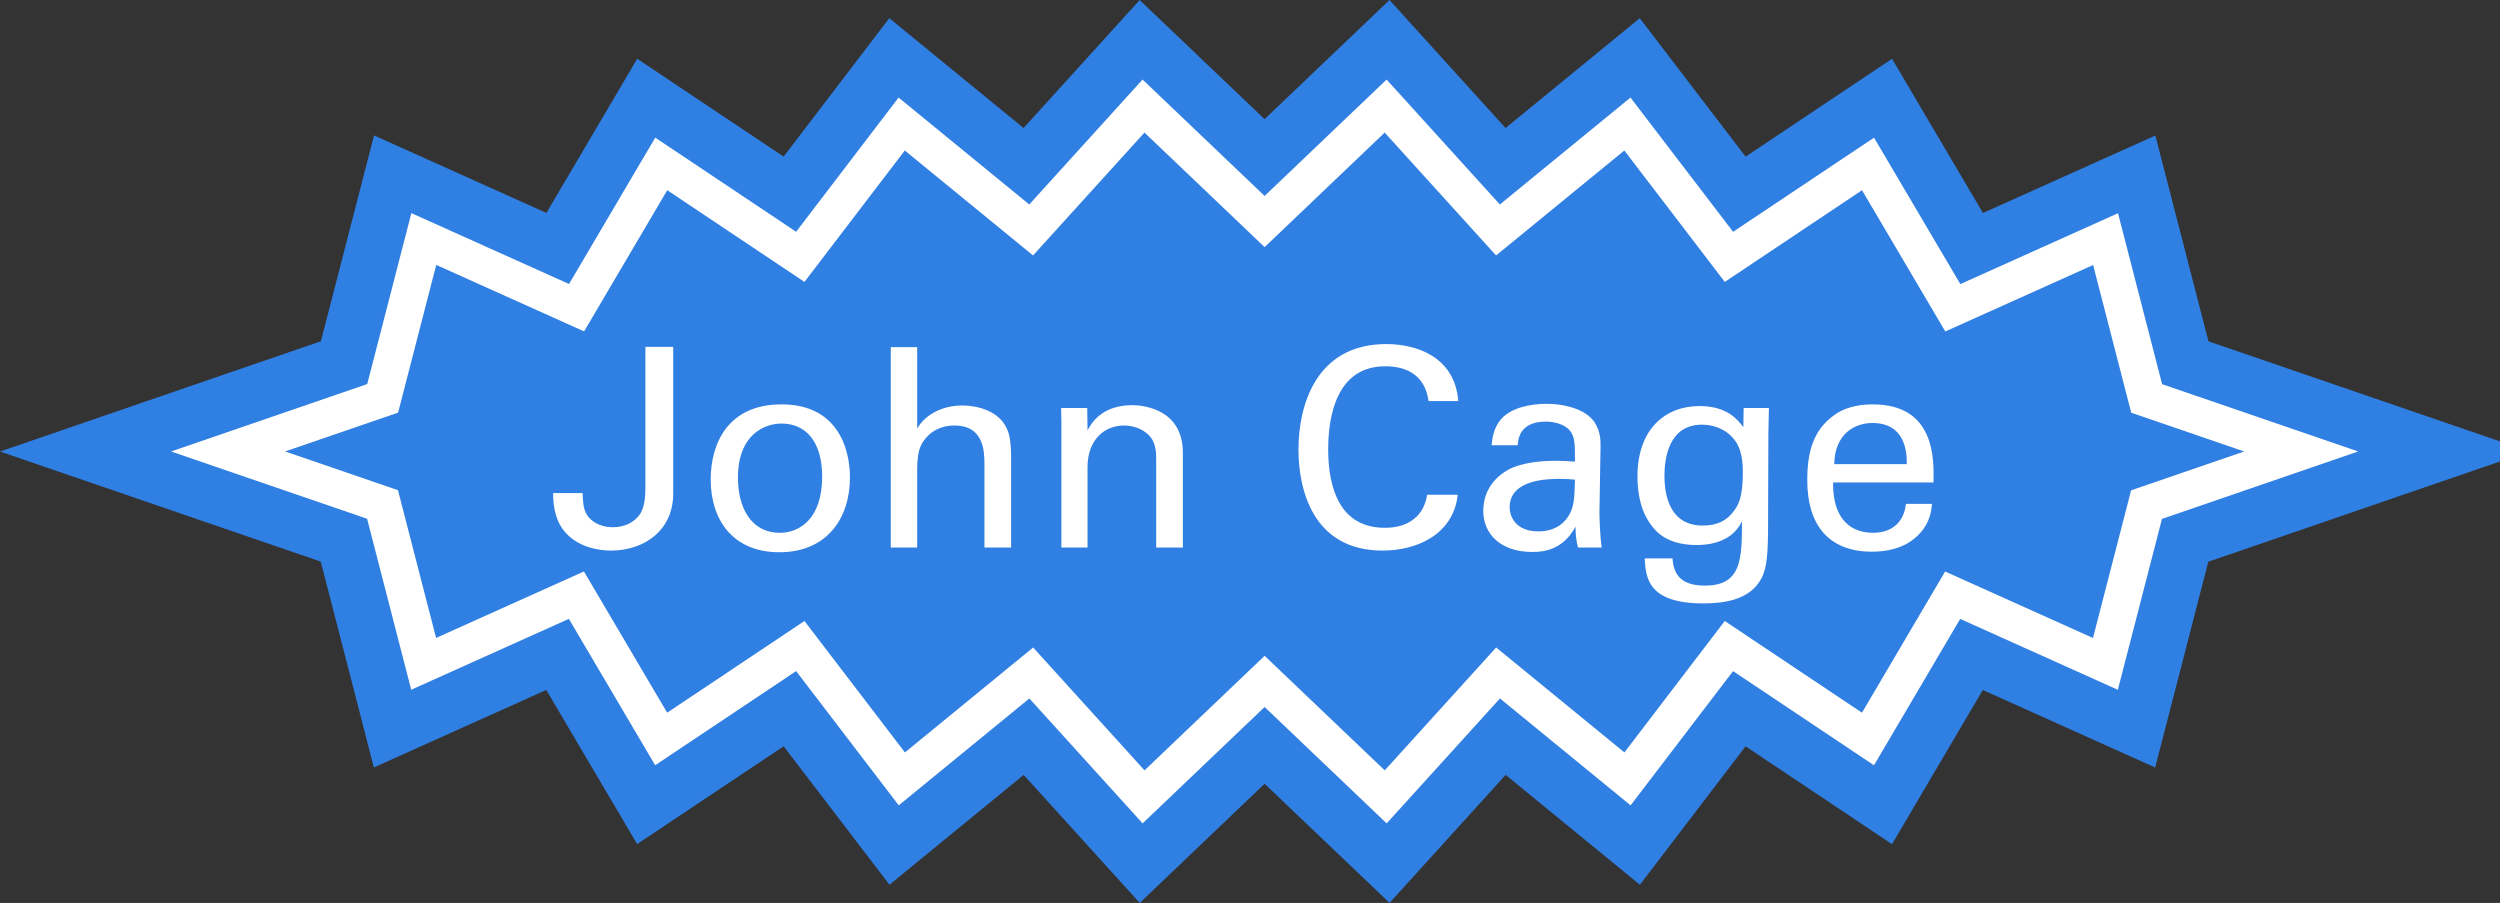 <?xml version="1.0" encoding="utf-8"?>
<!-- Generator: Adobe Illustrator 16.0.0, SVG Export Plug-In . SVG Version: 6.00 Build 0)  -->
<!DOCTYPE svg PUBLIC "-//W3C//DTD SVG 1.1//EN" "http://www.w3.org/Graphics/SVG/1.1/DTD/svg11.dtd">
<svg version="1.1" id="Layer_1" xmlns="http://www.w3.org/2000/svg" xmlns:xlink="http://www.w3.org/1999/xlink" x="0px" y="0px"
	 width="334.055px" height="120.65px" viewBox="0 0 334.055 120.65" enable-background="new 0 0 334.055 120.65"
	 xml:space="preserve">
<rect x="0" y="0" width="334.055" height="120.65" fill="#333333" stroke="none"/>
<g>
	<g>
		<path fill="#307FE2" d="M152.293,120.65l-15.509-17.105l-17.931,14.674l-14.142-18.502l-19.574,13.073L72.993,92.192
			l-23.036,10.356L42.86,75.044L0,60.333l42.879-14.737l7.1-27.5L73.012,28.45L85.146,7.851l19.562,13.074l14.124-18.496
			l17.94,14.679l15.512-17.104l16.694,15.917L185.666,0l15.509,17.106l17.932-14.675l14.143,18.499l19.569-13.074l12.149,20.605
			l23.037-10.354l7.094,27.502l42.858,14.71L295.08,75.058l-7.101,27.498l-23.032-10.356L252.813,112.8l-19.564-13.076
			l-14.123,18.498l-17.939-14.678l-15.512,17.104l-16.693-15.917L152.293,120.65z M168.979,77.371l15.666,14.938l14.516-16.005
			l16.654,13.626l12.979-16.999l17.596,11.76l10.499-17.825l17.792,8l3.761-14.563l-3.742-14.507l-17.784,7.993L246.4,35.956
			l-17.599,11.758l-12.994-16.997l-16.658,13.634l-14.511-16.005l-15.656,14.937l-15.669-14.94l-14.516,16.006L122.141,30.72
			l-12.978,16.997L91.569,35.958L81.07,53.781l-17.791-7.998l-3.762,14.568l3.744,14.507l17.784-7.996l10.512,17.831l17.605-11.758
			l12.991,16.998l16.655-13.63l14.511,16.004L168.979,77.371z"/>
	</g>
	<g>
		<polygon fill="#307FE2" points="307.482,60.326 286.826,67.427 281.33,88.711 260.918,79.533 249.602,98.746 231.021,86.328 
			217.471,104.076 200.174,89.924 185.16,106.479 168.98,91.051 152.807,106.479 137.797,89.924 120.504,104.076 106.938,86.326 
			88.348,98.742 77.02,79.527 56.609,88.703 51.115,67.41 30.477,60.326 51.133,53.227 56.629,31.939 77.041,41.115 88.357,21.904 
			106.936,34.32 120.486,16.574 137.785,30.729 152.799,14.173 168.98,29.602 185.152,14.173 200.162,30.729 217.457,16.574 
			231.025,34.322 249.609,21.906 260.941,41.125 281.352,31.951 286.844,53.242 		"/>
	</g>
	<g>
		<path fill="#FFFFFF" d="M152.678,110.021l-15.134-16.692l-17.453,14.283l-13.71-17.938l-18.836,12.581L76.013,82.693
			l-21.066,9.471l-5.895-22.846l-26.194-8.991l26.212-9.009l5.897-22.84l21.067,9.47l11.521-19.558l18.824,12.58l13.693-17.934
			l17.46,14.286L152.67,10.63l16.31,15.551L185.28,10.63l15.135,16.693l17.454-14.285l13.712,17.936l18.83-12.58l11.537,19.565
			l21.066-9.469l5.893,22.844l26.193,8.99l-26.211,9.01l-5.897,22.837L261.925,82.7l-11.521,19.56l-18.826-12.583l-13.693,17.936
			l-17.458-14.284l-15.138,16.692l-16.309-15.55L152.678,110.021z M168.98,87.631l16.051,15.305l14.89-16.417l17.136,14.021
			l13.408-17.561l18.334,12.253l11.112-18.866l19.757,8.883l5.095-19.731l15.102-5.191L284.78,55.15l-5.092-19.738l-19.754,8.879
			l-11.127-18.872L230.47,37.67L217.045,20.11l-17.136,14.024l-14.885-16.418L168.98,33.022l-16.053-15.307l-14.89,16.418
			L120.9,20.111l-13.408,17.559L89.16,25.417L78.048,44.282L58.291,35.4l-5.095,19.734l-15.101,5.19l15.083,5.177l5.094,19.74
			l19.754-8.88L89.15,95.23l18.344-12.251l13.423,17.562l17.133-14.022l14.886,16.417L168.98,87.631z"/>
	</g>
	<g>
		<path fill="#FFFFFF" d="M77.848,65.881c0.037,0.928,0.037,2.08,0.594,2.934c0.445,0.706,1.561,1.634,3.453,1.634
			c1.523,0,2.936-0.631,3.715-1.894c0.631-1.077,0.631-2.785,0.631-3.603V46.346h3.715v19.61c0,4.939-3.9,7.614-8.32,7.614
			c-1.41,0-4.531-0.334-6.387-2.786c-1.264-1.708-1.338-3.825-1.338-4.902H77.848z"/>
		<path fill="#FFFFFF" d="M104.436,54.034c7.465,0,9.137,5.868,9.137,9.768c0,5.459-3.082,9.991-9.434,9.991
			c-6.166,0-9.174-4.271-9.174-9.73C94.965,59.456,97.119,54.034,104.436,54.034z M104.213,71.192c2.637,0,5.645-1.894,5.645-7.502
			c0-4.643-2.154-7.094-5.422-7.094c-2.229,0-5.83,1.411-5.83,7.242C98.605,67.664,100.238,71.192,104.213,71.192z"/>
		<path fill="#FFFFFF" d="M119.027,46.383h3.529v10.882c1.15-1.968,3.453-3.083,6.053-3.083c1.969,0,4.791,0.706,5.869,2.971
			c0.371,0.743,0.631,1.634,0.631,4.345v11.662h-3.566V62.13c0-1.671,0-5.273-4.01-5.273c-2.6,0-3.9,1.597-4.383,2.488
			c-0.594,1.04-0.594,2.785-0.594,3.937v9.879h-3.529V46.383z"/>
		<path fill="#FFFFFF" d="M141.826,56.67l-0.037-2.154h3.492l0.037,3.008c0.408-0.78,1.744-3.38,5.979-3.38
			c1.672,0,6.76,0.631,6.76,6.351v12.665h-3.564V61.313c0-1.226-0.15-2.34-1.004-3.194c-0.891-0.854-2.117-1.263-3.305-1.263
			c-2.525,0-4.865,1.82-4.865,5.571v10.733h-3.492V56.67z"/>
		<path fill="#FFFFFF" d="M190.883,53.588c-0.148-0.928-0.631-4.643-5.795-4.643c-6.461,0-7.613,6.611-7.613,11.068
			c0,5.051,1.449,10.511,7.576,10.511c1.635,0,3.195-0.409,4.346-1.597c0.967-1.04,1.189-2.191,1.301-2.823h4.086
			c-0.559,5.274-5.424,7.465-10.029,7.465c-9.434,0-11.252-8.319-11.252-13.519c0-5.646,2.191-14.076,11.736-14.076
			c3.787,0,9.135,1.523,9.619,7.614H190.883z"/>
		<path fill="#FFFFFF" d="M210.859,73.161c-0.26-0.929-0.334-1.82-0.334-2.786c-1.672,3.083-4.197,3.38-5.758,3.38
			c-4.27,0-6.572-2.414-6.572-5.497c0-1.486,0.52-3.863,3.268-5.459c2.006-1.114,4.977-1.226,6.463-1.226
			c0.891,0,1.447,0.038,2.525,0.112c0-2.303,0-3.306-0.67-4.123c-0.705-0.929-2.227-1.226-3.23-1.226
			c-3.527,0-3.713,2.414-3.75,3.157h-3.492c0.111-0.966,0.223-2.266,1.301-3.528c1.41-1.56,4.047-2.005,6.016-2.005
			c2.711,0,5.607,0.854,6.611,2.748c0.594,1.114,0.631,2.006,0.631,2.86l-0.148,8.914c0,0.297,0.037,2.786,0.297,4.68H210.859z
			 M208.445,63.987c-1.412,0-6.723,0-6.723,3.788c0,1.188,0.742,3.231,3.863,3.231c1.781,0,3.119-0.706,3.973-2.005
			c0.781-1.263,0.818-2.303,0.893-4.902C209.818,64.024,209.299,63.987,208.445,63.987z"/>
		<path fill="#FFFFFF" d="M223.482,74.609c0.148,2.08,1.039,3.64,4.346,3.64c4.865,0,4.939-3.528,4.939-8.58
			c-1.486,3.083-5.014,3.157-6.129,3.157c-1.707,0-4.158-0.371-5.719-2.302c-1.598-1.895-2.117-4.383-2.117-6.871
			c0-6.314,3.715-9.396,8.283-9.396c3.75,0,5.125,1.857,5.867,2.823l0.037-2.562h3.379l-0.074,3.379l-0.037,11.662
			c0,4.494-0.148,6.314-0.891,7.725c-1.561,2.971-5.199,3.343-7.762,3.343c-7.465,0-7.688-3.491-7.838-6.017H223.482z
			 M231.615,68.37c0.744-0.966,1.264-1.968,1.264-5.348c0-2.34-0.52-3.677-1.449-4.643c-0.928-1.003-2.414-1.634-4.01-1.634
			c-4.42,0-5.014,4.457-5.014,6.834c0,2.86,0.854,6.648,5.125,6.648C229.574,70.227,230.762,69.484,231.615,68.37z"/>
		<path fill="#FFFFFF" d="M244.945,64.47c-0.074,3.863,1.523,6.723,5.348,6.723c2.266,0,4.086-1.188,4.383-3.863h3.492
			c-0.111,0.929-0.262,2.451-1.598,3.9c-0.816,0.928-2.674,2.488-6.426,2.488c-5.867,0-8.652-3.64-8.652-9.545
			c0-3.677,0.742-6.722,3.676-8.765c1.783-1.263,4.012-1.374,5.088-1.374c8.357,0,8.172,7.391,8.098,10.436H244.945z
			 M254.787,62.019c0.037-1.783-0.297-5.497-4.605-5.497c-2.266,0-5.014,1.374-5.088,5.497H254.787z"/>
	</g>
</g>
</svg>
